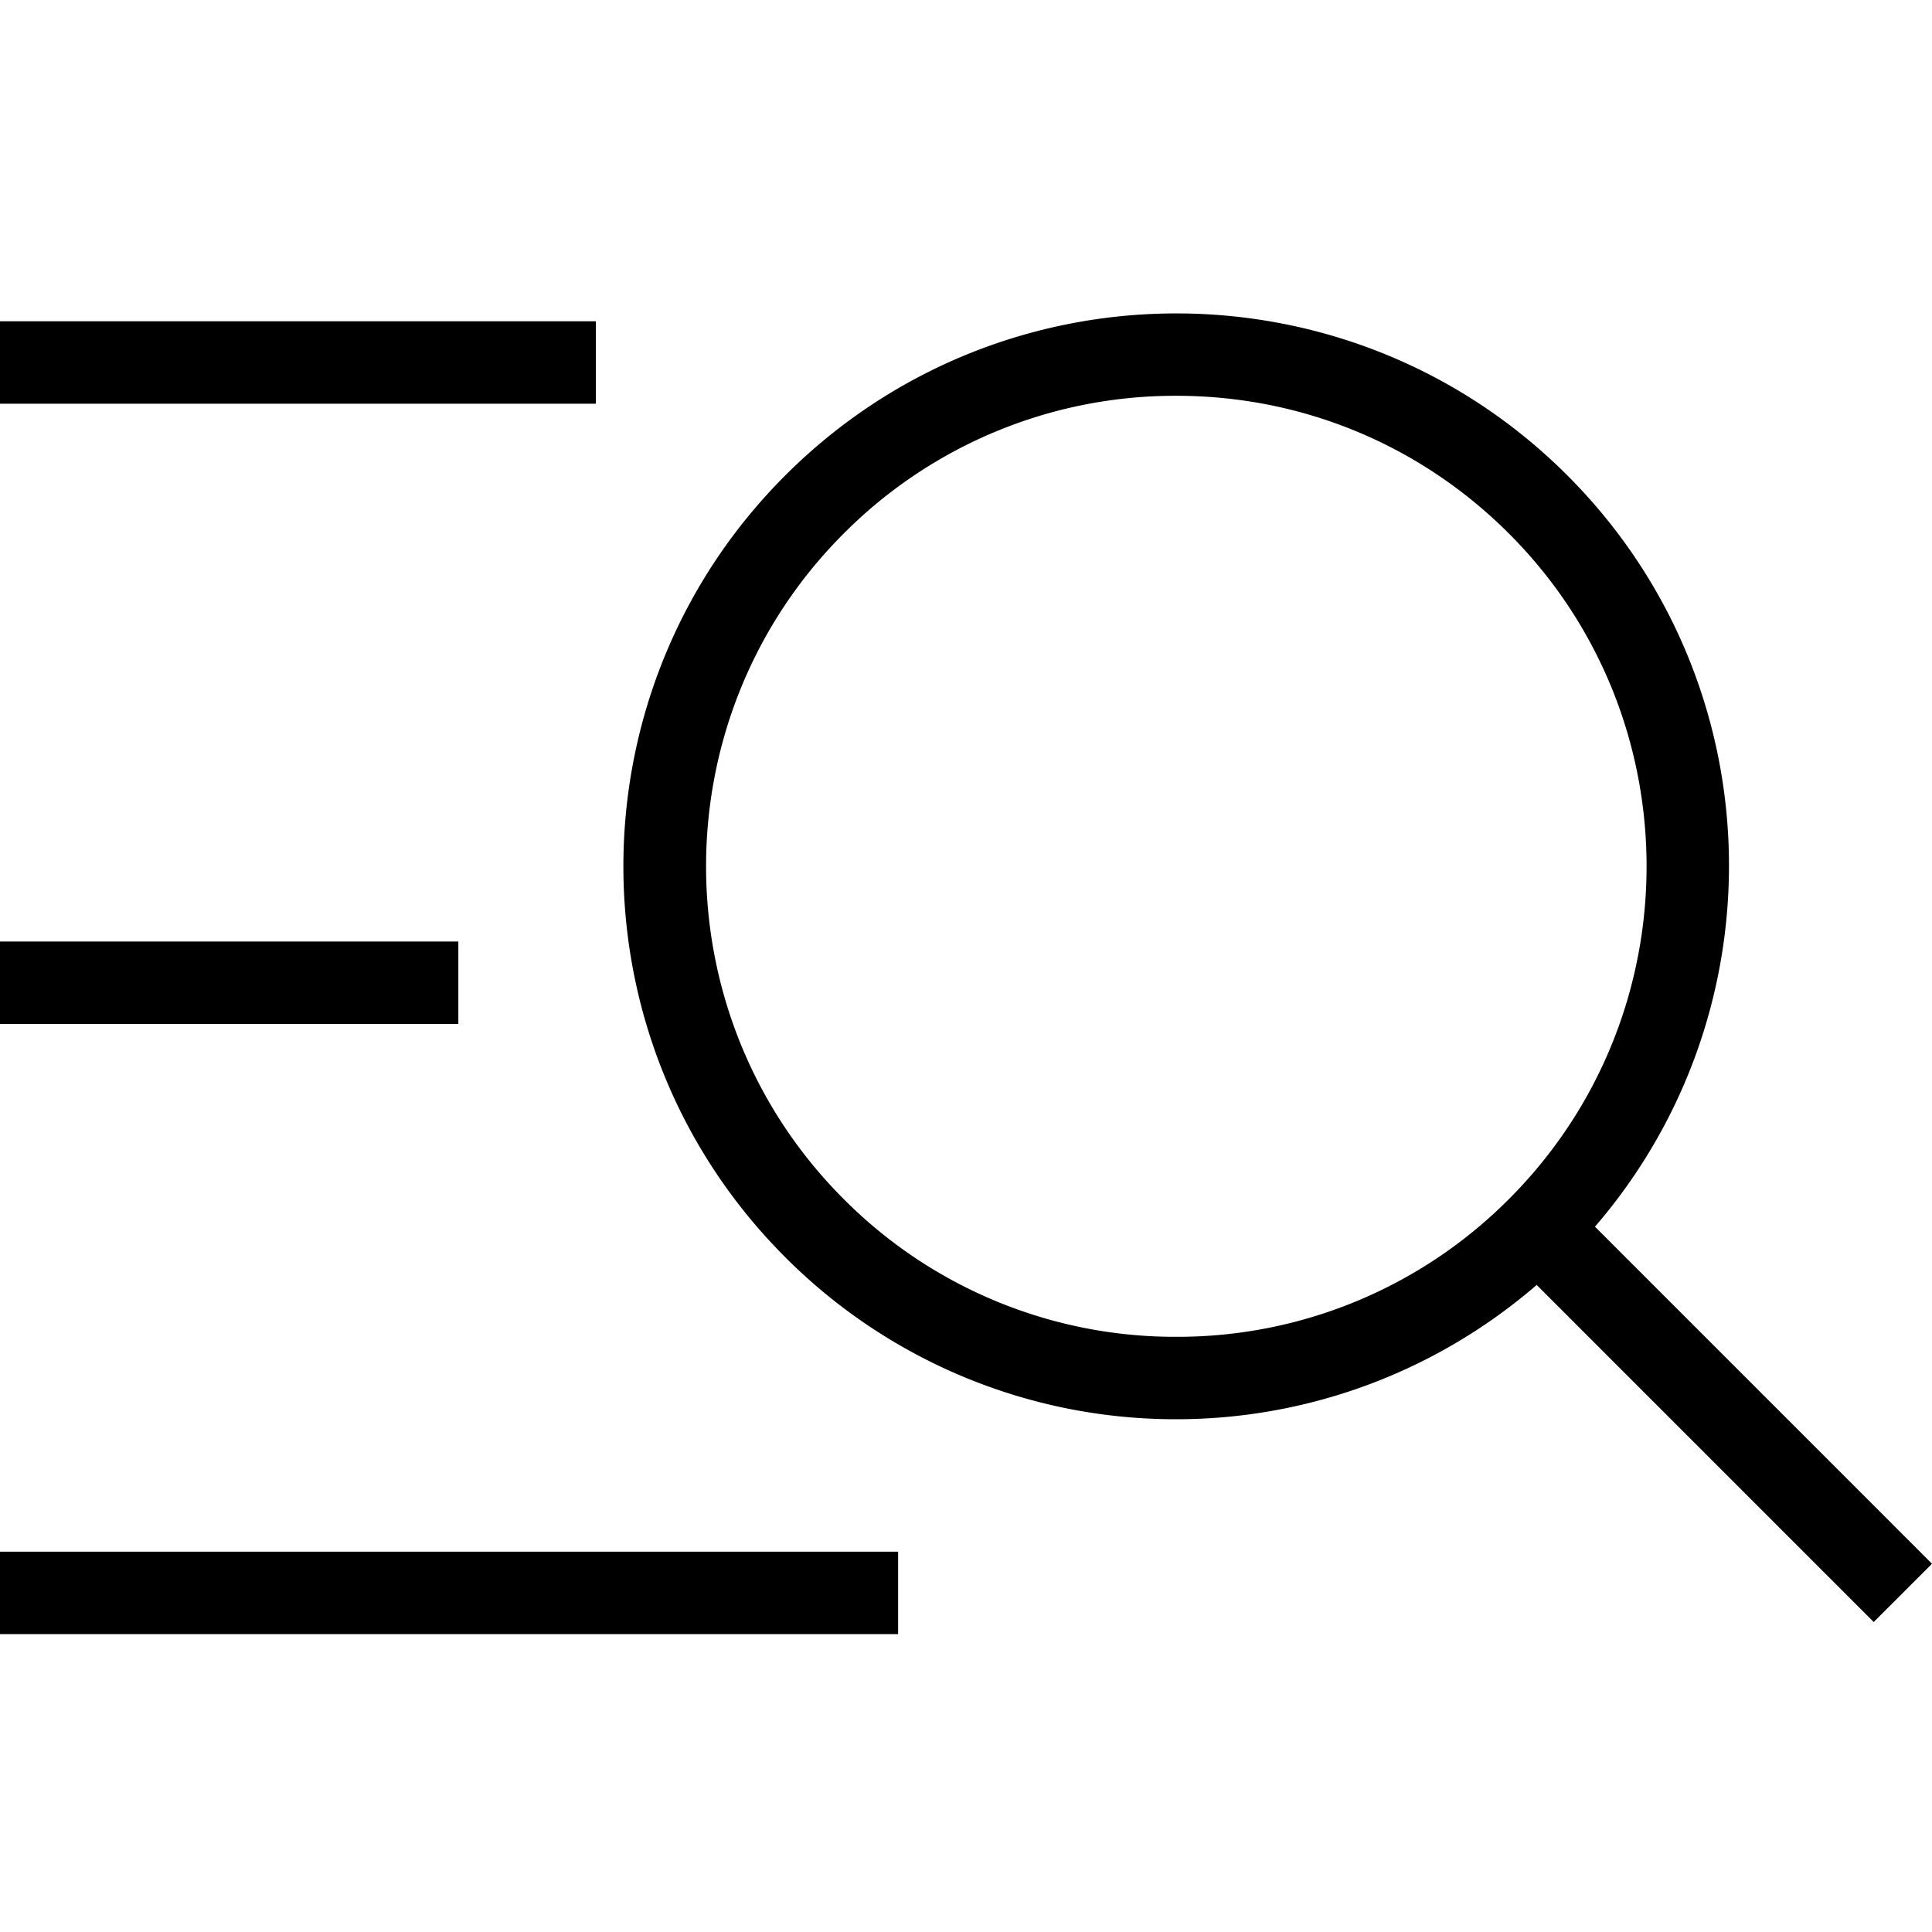 <svg t="1543386523632" class="icon" style="" viewBox="0 0 1024 1024" version="1.1" xmlns="http://www.w3.org/2000/svg" p-id="2900" xmlns:xlink="http://www.w3.org/1999/xlink" width="200" height="200"><defs><style type="text/css"></style></defs><path d="M1024 828.814L845.369 650.169c99.285-115.143 94.564-288.996-14.663-398.222-57.23-57.23-132.224-85.831-207.232-85.831s-150.002 28.615-207.232 85.831c-114.446 114.446-114.446 300.004 0 414.45a292.124 292.124 0 0 0 207.232 85.831c68.167 0 136.178-23.893 191.004-71.168l178.631 178.645L1024 828.814z m-400.526-120.277a247.68 247.68 0 0 1-176.327-73.045c-97.223-97.223-97.223-255.431 0-352.668a247.737 247.737 0 0 1 176.327-73.045c66.603 0 129.237 25.941 176.327 73.045 97.223 97.223 97.223 255.431 0 352.668a247.737 247.737 0 0 1-176.327 73.045zM0 170.283h315.804v43.691H0zM0 822.414h476.018v43.691H0zM0 499.029h242.93v43.691H0z" p-id="2901"></path></svg>
